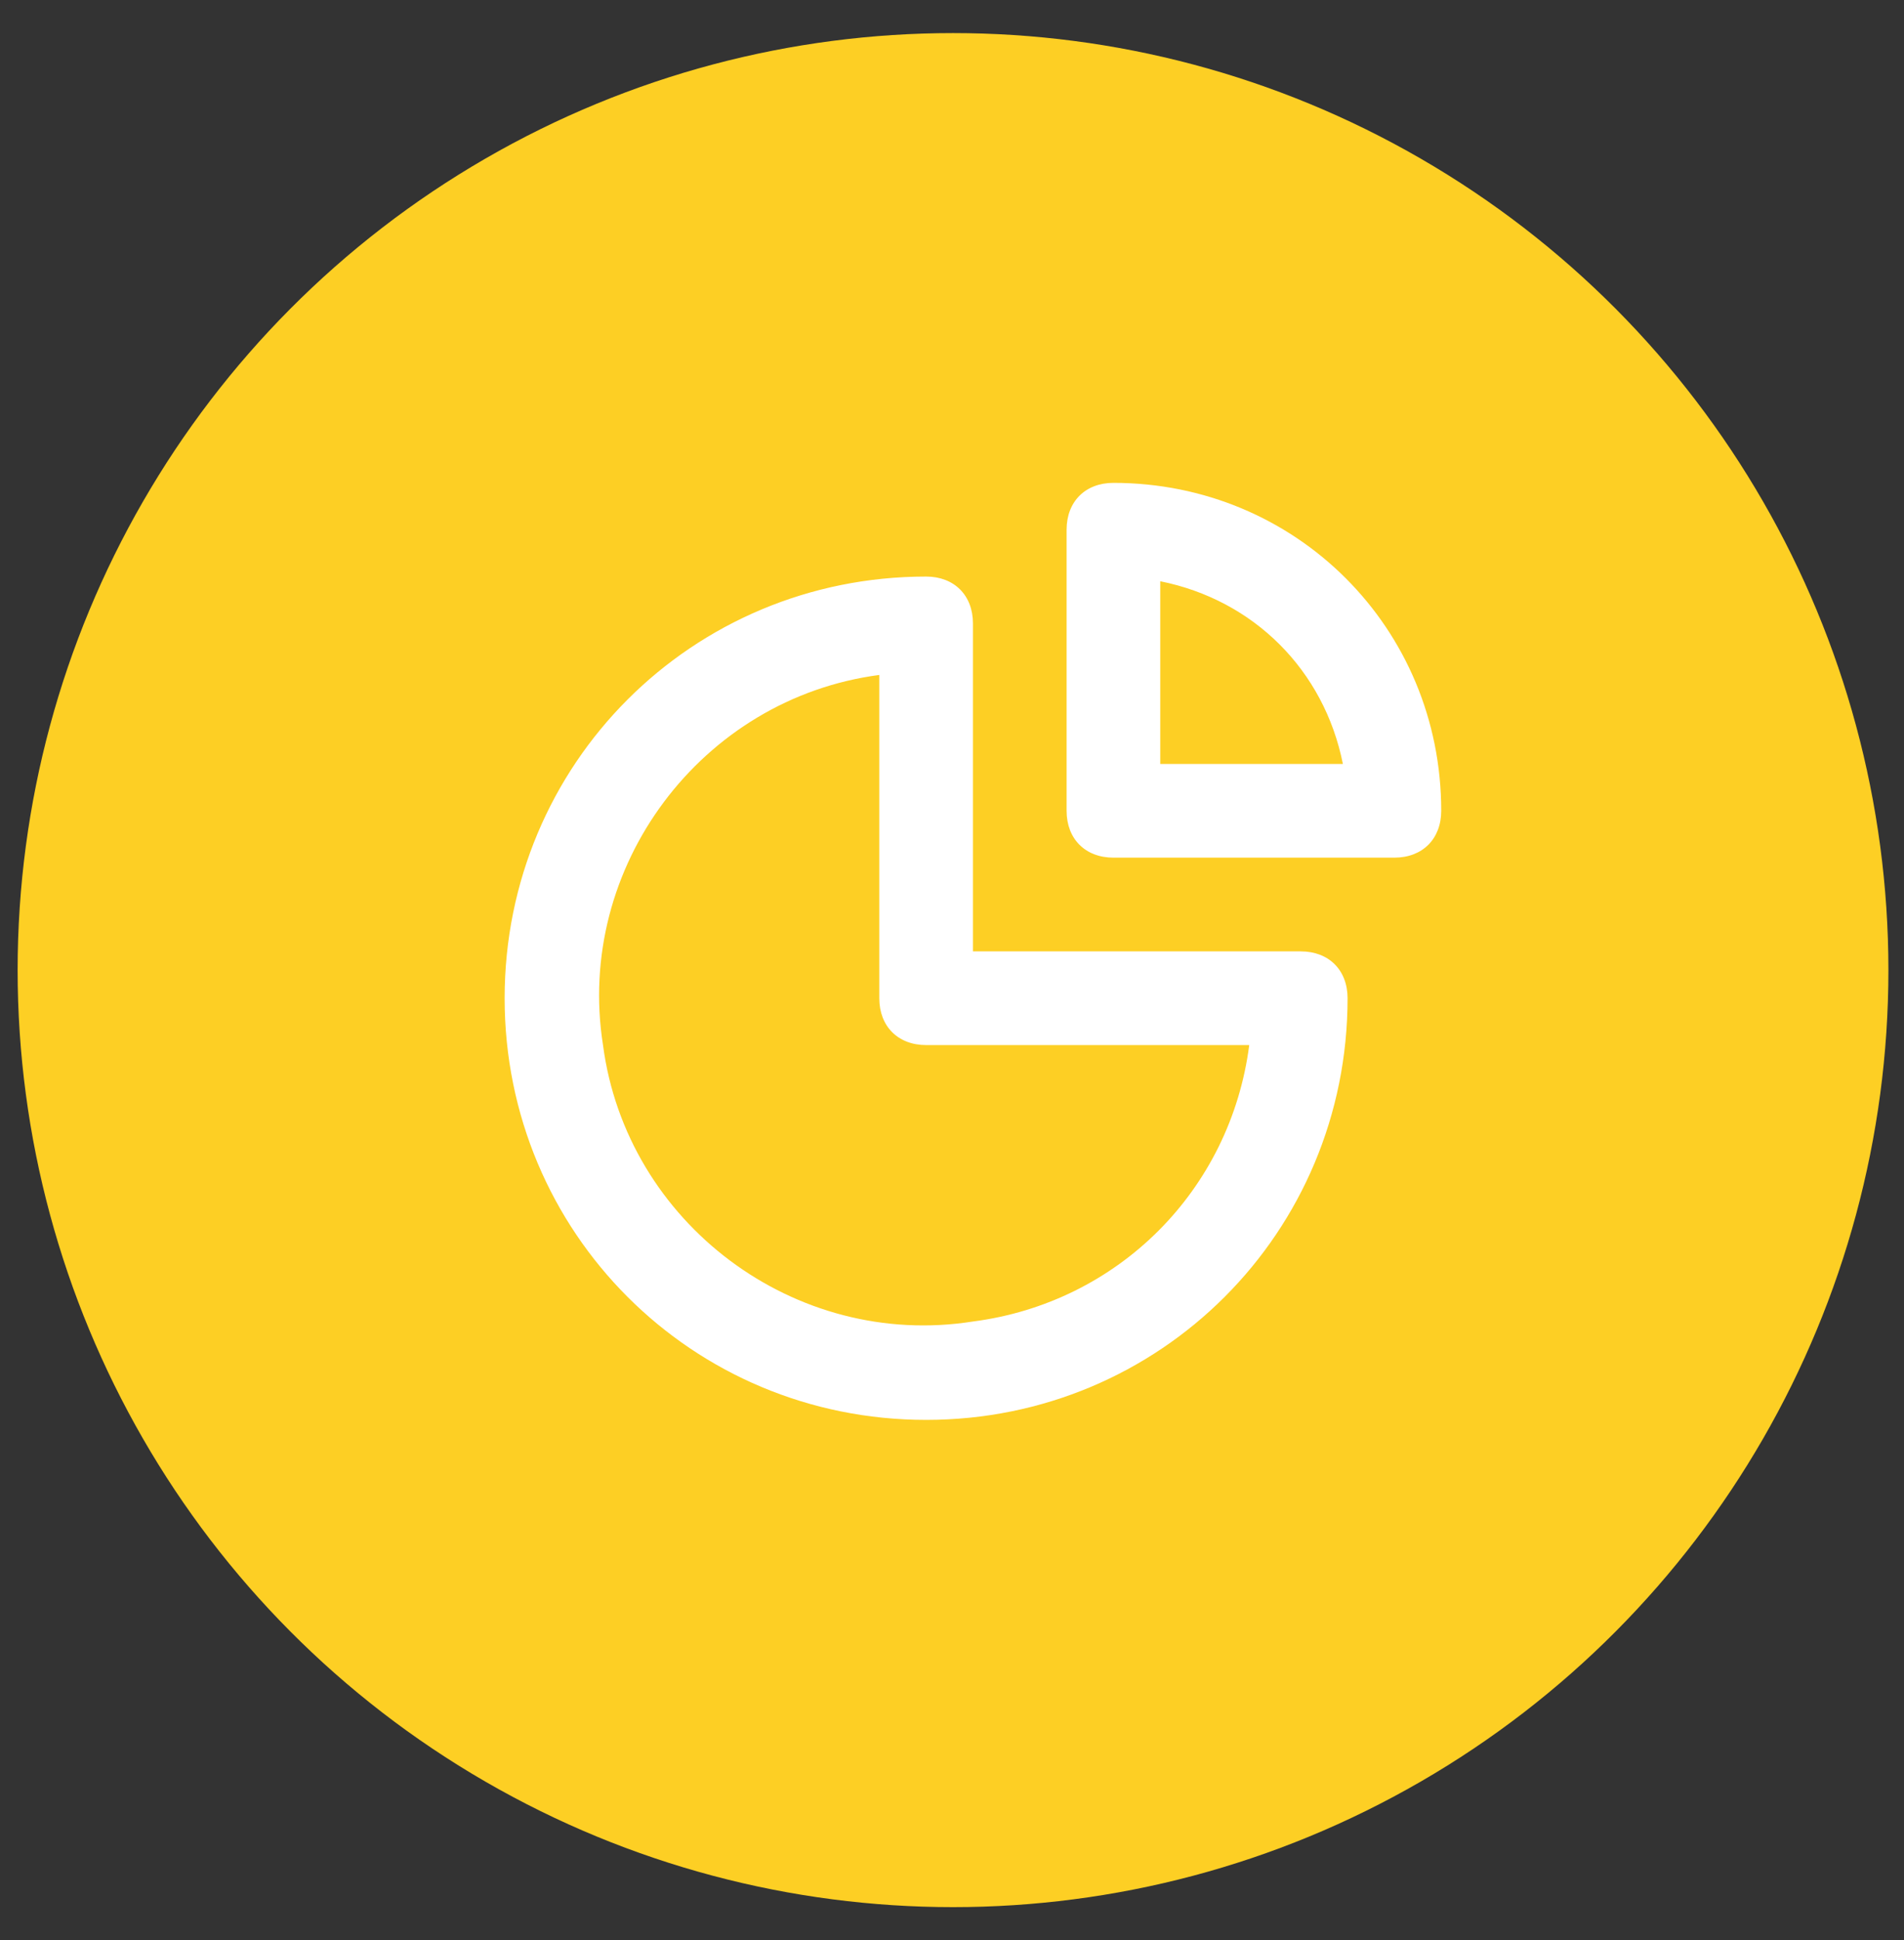 <svg width="54" height="55" viewBox="0 0 54 55" fill="none" xmlns="http://www.w3.org/2000/svg">
<rect x="0" y="0" width="54" height="55" fill="#333333" stroke="none"/>
<ellipse cx="27.029" cy="27.5" rx="26.529" ry="26.562" fill="#FDCF24"/>
<path d="M36.891 26.969H27.594V17.672C27.594 16.875 27.062 16.344 26.266 16.344C19.625 16.344 14.312 21.656 14.312 28.297C14.312 34.938 19.625 40.25 26.266 40.25C32.906 40.25 38.219 34.938 38.219 28.297C38.219 27.5 37.688 26.969 36.891 26.969ZM27.594 37.461C22.547 38.258 17.766 34.672 17.102 29.625C16.305 24.578 19.891 19.797 24.938 19.133V28.297C24.938 29.094 25.469 29.625 26.266 29.625H35.43C34.898 33.742 31.711 36.93 27.594 37.461ZM31.578 13.688C30.781 13.688 30.25 14.219 30.25 15.016V22.984C30.25 23.781 30.781 24.312 31.578 24.312H39.547C40.344 24.312 40.875 23.781 40.875 22.984C40.875 17.805 36.758 13.688 31.578 13.688ZM32.906 21.656V16.477C35.562 17.008 37.555 19 38.086 21.656H32.906Z" fill="white"/>
</svg>
